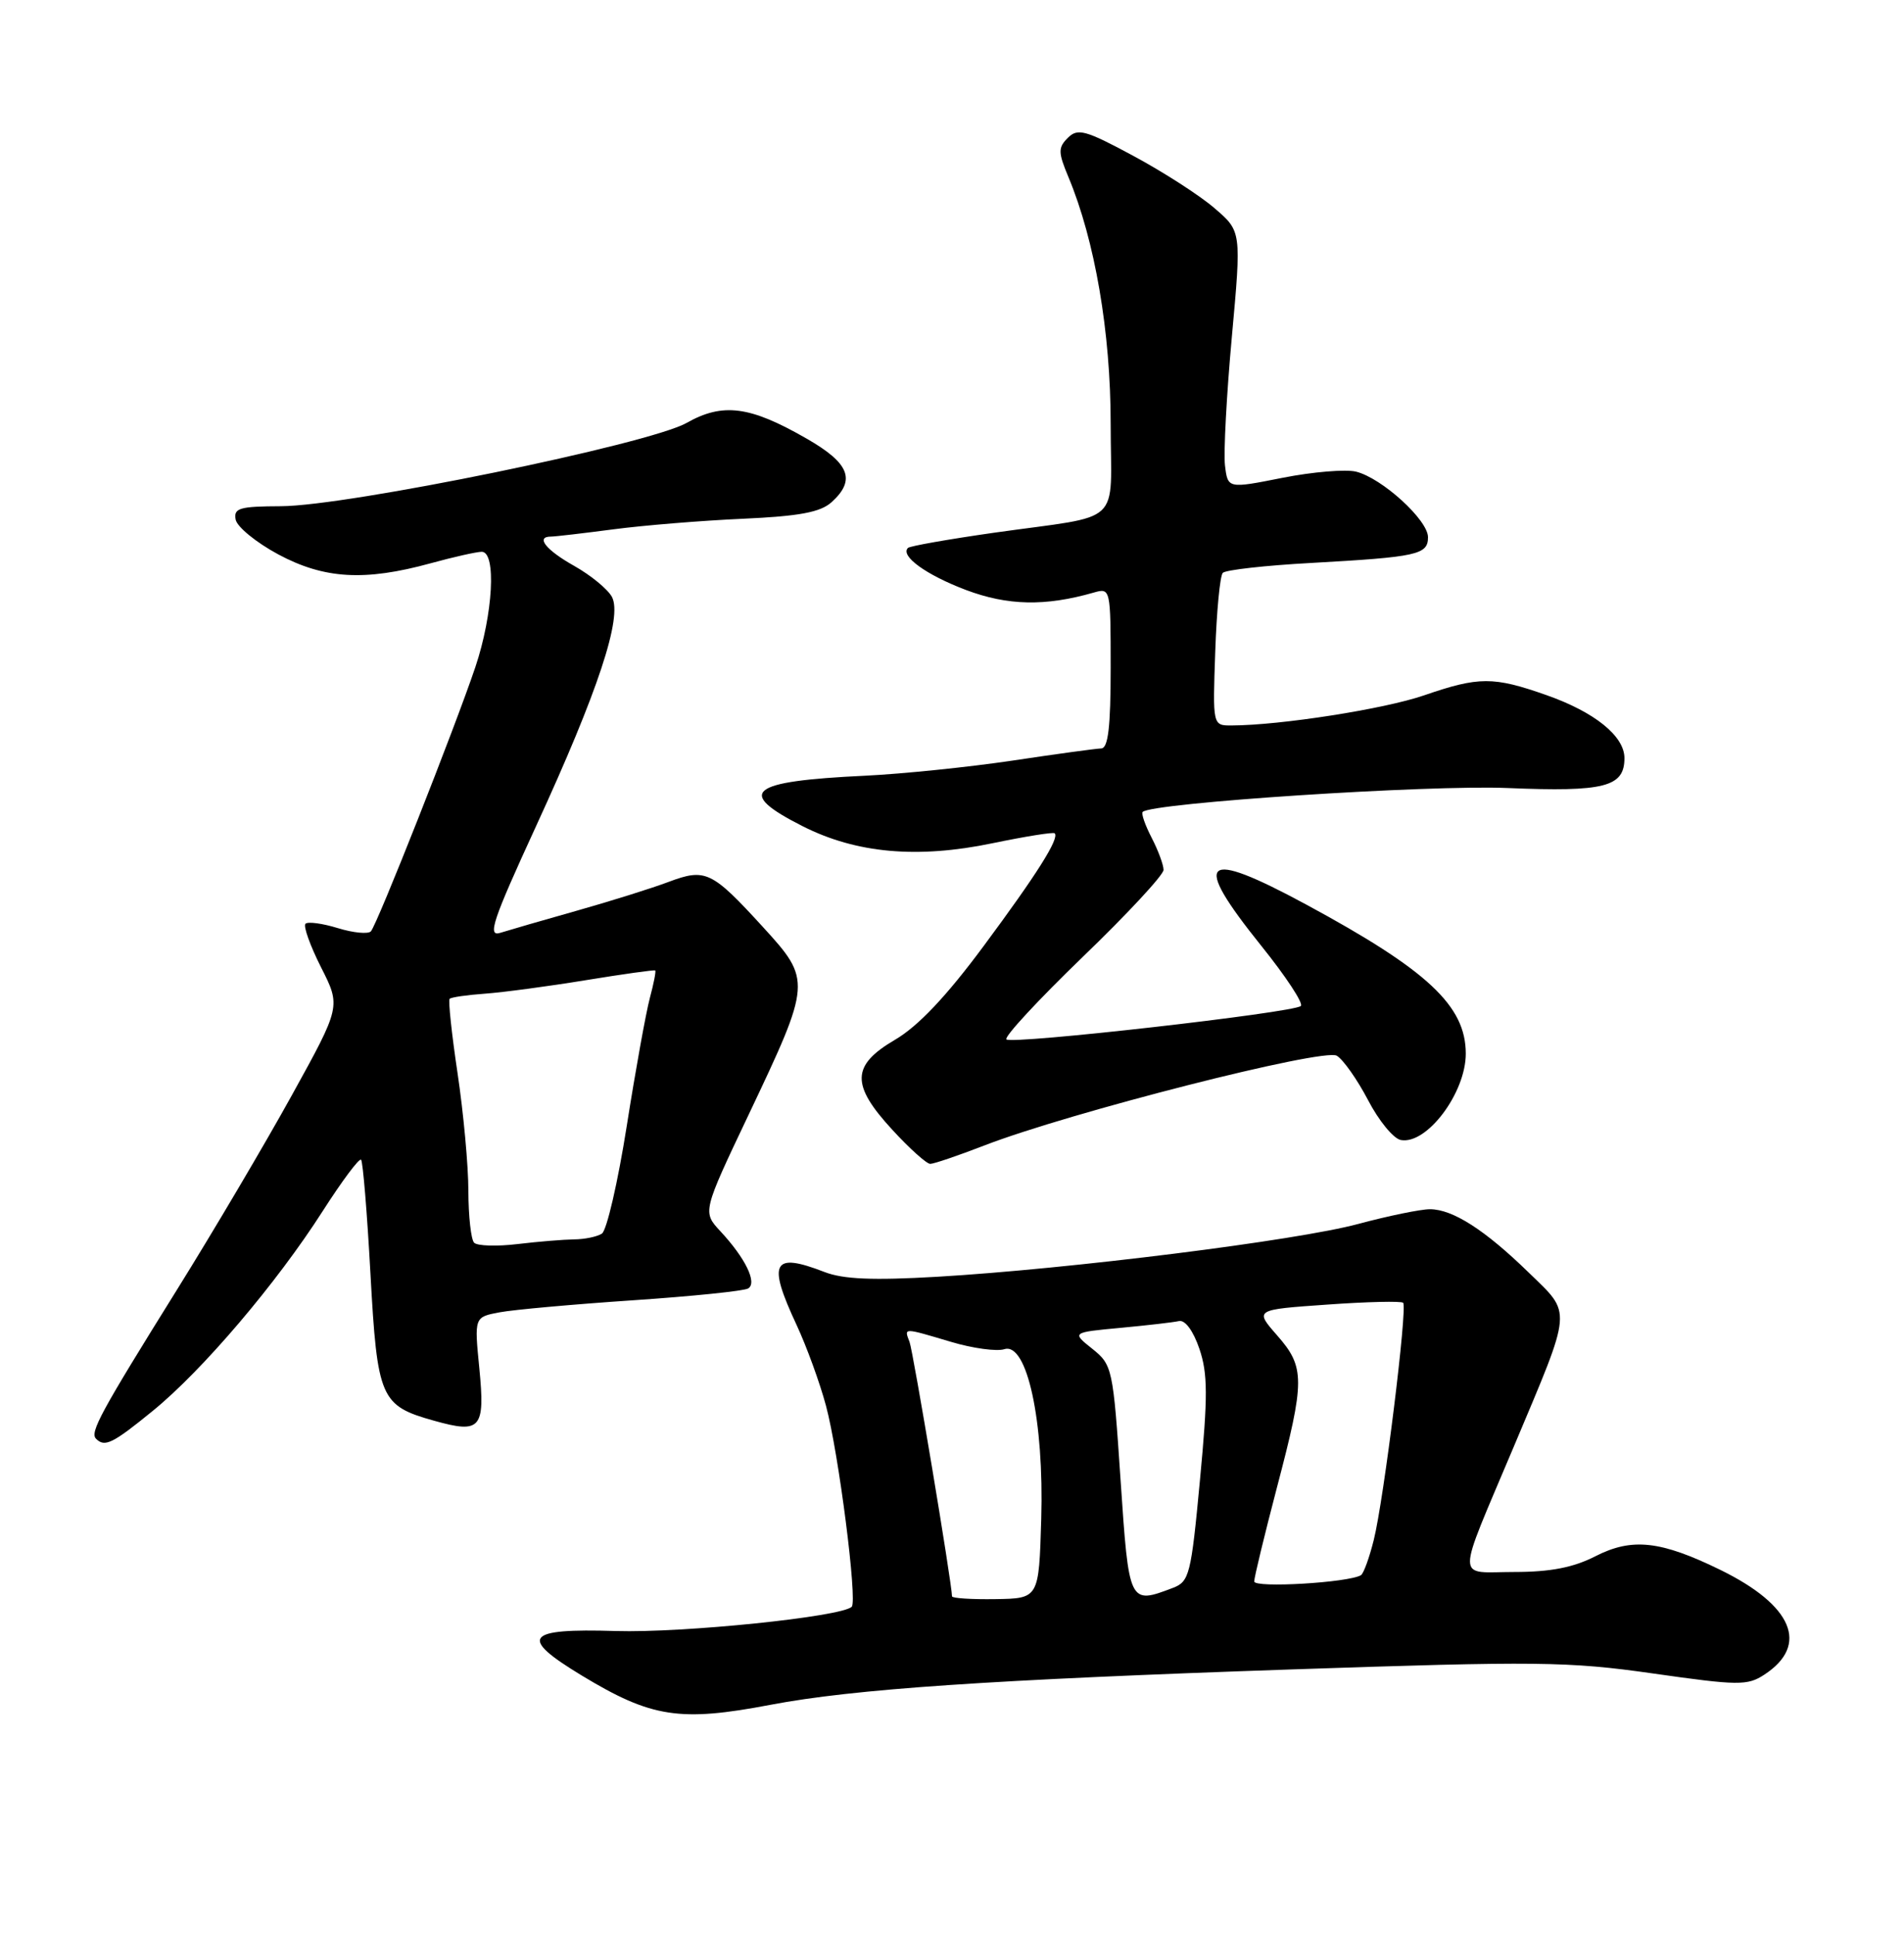 <?xml version="1.0" encoding="UTF-8" standalone="no"?>
<!DOCTYPE svg PUBLIC "-//W3C//DTD SVG 1.1//EN" "http://www.w3.org/Graphics/SVG/1.1/DTD/svg11.dtd" >
<svg xmlns="http://www.w3.org/2000/svg" xmlns:xlink="http://www.w3.org/1999/xlink" version="1.1" viewBox="0 0 252 256">
 <g >
 <path fill="currentColor"
d=" M 102.00 225.57 C 113.00 223.48 131.12 222.25 171.01 220.89 C 203.46 219.79 207.57 219.83 218.80 221.43 C 230.09 223.04 231.28 223.05 233.52 221.58 C 239.49 217.67 237.28 212.42 227.71 207.73 C 219.80 203.86 216.01 203.44 211.17 205.91 C 208.24 207.41 205.20 208.00 200.42 208.00 C 192.61 208.00 192.61 209.79 200.37 191.38 C 208.18 172.83 208.09 173.98 202.34 168.39 C 196.53 162.73 192.28 160.01 189.26 160.00 C 188.03 160.00 183.75 160.88 179.76 161.95 C 171.64 164.14 141.55 167.91 124.00 168.94 C 115.54 169.43 111.61 169.27 109.13 168.31 C 102.25 165.64 101.54 166.99 105.43 175.31 C 106.76 178.17 108.51 182.97 109.32 186.00 C 111.00 192.23 113.50 211.83 112.73 212.60 C 111.40 213.93 90.41 216.08 81.50 215.81 C 69.48 215.44 68.59 216.61 77.00 221.70 C 86.22 227.28 89.97 227.86 102.00 225.57 Z  M 20.21 186.69 C 26.80 181.33 36.62 169.78 42.71 160.25 C 45.26 156.27 47.54 153.21 47.79 153.45 C 48.03 153.70 48.59 160.48 49.03 168.53 C 49.94 185.07 50.35 186.00 57.47 187.99 C 63.64 189.72 64.22 189.04 63.44 181.04 C 62.77 174.27 62.77 174.27 66.13 173.64 C 67.99 173.29 75.92 172.58 83.77 172.05 C 91.62 171.52 98.49 170.82 99.03 170.48 C 100.24 169.73 98.66 166.48 95.36 162.93 C 92.97 160.36 92.97 160.36 99.08 147.50 C 107.41 129.95 107.43 129.72 100.97 122.65 C 94.20 115.25 93.38 114.86 88.49 116.69 C 86.30 117.52 80.84 119.23 76.38 120.49 C 71.91 121.75 67.33 123.08 66.21 123.43 C 64.47 123.98 65.20 121.81 70.96 109.29 C 79.17 91.45 82.41 81.64 80.99 78.98 C 80.44 77.96 78.20 76.12 76.00 74.88 C 72.24 72.77 70.84 71.00 72.93 71.00 C 73.44 71.00 77.15 70.57 81.18 70.04 C 85.20 69.51 92.92 68.88 98.32 68.64 C 105.81 68.30 108.59 67.78 110.07 66.44 C 113.31 63.50 112.44 61.29 106.75 58.03 C 99.23 53.71 95.67 53.25 90.85 55.97 C 85.84 58.78 46.03 66.95 37.18 66.98 C 31.70 67.00 30.90 67.23 31.19 68.75 C 31.37 69.71 33.90 71.78 36.82 73.35 C 42.90 76.61 48.26 76.93 57.00 74.53 C 60.02 73.70 63.06 73.02 63.75 73.01 C 65.72 72.99 65.27 81.27 62.91 88.28 C 60.21 96.29 49.94 122.28 49.09 123.23 C 48.74 123.62 46.77 123.44 44.73 122.81 C 42.68 122.18 40.75 121.92 40.43 122.23 C 40.12 122.55 41.05 125.13 42.49 127.99 C 45.12 133.17 45.12 133.17 38.61 144.95 C 35.03 151.43 28.21 162.97 23.45 170.61 C 13.29 186.92 11.87 189.53 12.71 190.37 C 13.86 191.53 14.90 191.02 20.21 186.69 Z  M 130.24 151.58 C 141.52 147.21 175.19 138.64 176.93 139.69 C 177.79 140.21 179.65 142.86 181.07 145.57 C 182.48 148.28 184.42 150.65 185.39 150.84 C 188.82 151.50 194.00 144.63 194.00 139.42 C 194.00 133.08 188.96 128.37 172.85 119.67 C 159.09 112.24 157.64 113.58 166.92 125.13 C 170.18 129.18 172.55 132.78 172.17 133.11 C 171.19 134.00 133.89 138.23 133.20 137.53 C 132.87 137.20 137.42 132.30 143.30 126.62 C 149.19 120.95 154.00 115.77 154.00 115.10 C 154.00 114.44 153.29 112.53 152.43 110.86 C 151.56 109.18 151.02 107.64 151.24 107.43 C 152.44 106.23 189.04 103.83 199.55 104.27 C 212.37 104.80 215.00 104.13 215.00 100.31 C 215.00 97.40 211.06 94.22 204.69 91.98 C 197.64 89.50 195.74 89.51 188.47 92.01 C 183.21 93.82 169.47 95.97 163.00 95.99 C 160.50 96.00 160.50 96.00 160.84 86.25 C 161.02 80.89 161.47 76.18 161.84 75.80 C 162.21 75.41 167.45 74.82 173.50 74.49 C 187.60 73.70 189.00 73.40 189.00 71.08 C 189.00 68.81 182.92 63.27 179.49 62.41 C 178.13 62.07 173.75 62.43 169.76 63.22 C 162.50 64.66 162.50 64.66 162.13 61.58 C 161.93 59.89 162.34 52.22 163.04 44.56 C 164.31 30.61 164.31 30.61 160.76 27.56 C 158.81 25.87 153.97 22.76 150.01 20.63 C 143.66 17.21 142.64 16.93 141.33 18.24 C 140.03 19.54 140.04 20.15 141.41 23.43 C 144.92 31.83 147.00 43.98 147.00 56.06 C 147.00 69.84 148.94 68.03 131.56 70.49 C 125.54 71.35 120.42 72.25 120.17 72.50 C 119.11 73.56 122.58 76.07 127.84 78.06 C 133.37 80.14 138.32 80.25 144.75 78.41 C 146.98 77.77 147.00 77.85 147.00 88.38 C 147.00 96.19 146.67 99.01 145.75 99.03 C 145.06 99.05 139.78 99.77 134.00 100.64 C 128.22 101.50 119.45 102.40 114.50 102.64 C 99.07 103.37 97.30 104.80 106.25 109.33 C 113.35 112.92 121.44 113.64 131.38 111.57 C 135.72 110.67 139.41 110.08 139.59 110.26 C 140.25 110.91 137.25 115.66 130.15 125.23 C 125.24 131.85 121.51 135.79 118.47 137.57 C 112.67 140.97 112.59 143.52 118.13 149.52 C 120.40 151.99 122.64 154.00 123.12 154.00 C 123.59 154.00 126.80 152.91 130.24 151.58 Z  M 126.00 211.22 C 126.00 209.59 120.86 178.81 120.38 177.56 C 119.65 175.65 119.47 175.65 125.87 177.55 C 128.74 178.41 131.92 178.84 132.93 178.52 C 135.93 177.57 138.19 188.00 137.81 201.00 C 137.50 211.50 137.50 211.50 131.75 211.59 C 128.59 211.64 126.00 211.47 126.00 211.22 Z  M 148.31 195.82 C 147.32 181.04 147.22 180.59 144.57 178.47 C 141.85 176.30 141.85 176.30 148.27 175.70 C 151.80 175.37 155.30 174.97 156.04 174.80 C 156.85 174.62 157.93 176.09 158.74 178.46 C 159.86 181.75 159.87 184.72 158.82 195.82 C 157.64 208.41 157.42 209.27 155.22 210.11 C 149.43 212.31 149.42 212.28 148.31 195.82 Z  M 166.00 209.25 C 166.00 208.71 167.35 203.15 168.99 196.88 C 172.74 182.64 172.74 180.91 169.02 176.68 C 166.05 173.29 166.05 173.29 175.66 172.62 C 180.95 172.24 185.47 172.14 185.71 172.38 C 186.31 172.98 183.15 198.48 181.82 203.77 C 181.24 206.11 180.47 208.21 180.13 208.42 C 178.49 209.41 166.00 210.15 166.00 209.25 Z  M 62.75 164.43 C 62.34 164.01 62.00 160.93 61.99 157.58 C 61.99 154.24 61.34 147.23 60.56 142.01 C 59.78 136.80 59.31 132.36 59.51 132.16 C 59.72 131.95 61.82 131.65 64.19 131.48 C 66.56 131.31 72.55 130.51 77.50 129.70 C 82.45 128.89 86.60 128.31 86.72 128.41 C 86.84 128.52 86.52 130.15 86.01 132.05 C 85.50 133.95 84.12 141.57 82.95 149.00 C 81.78 156.42 80.30 162.82 79.66 163.23 C 79.02 163.64 77.38 163.98 76.00 163.99 C 74.62 164.01 71.25 164.28 68.50 164.61 C 65.75 164.94 63.16 164.86 62.75 164.43 Z "/>
</g>
</svg>
